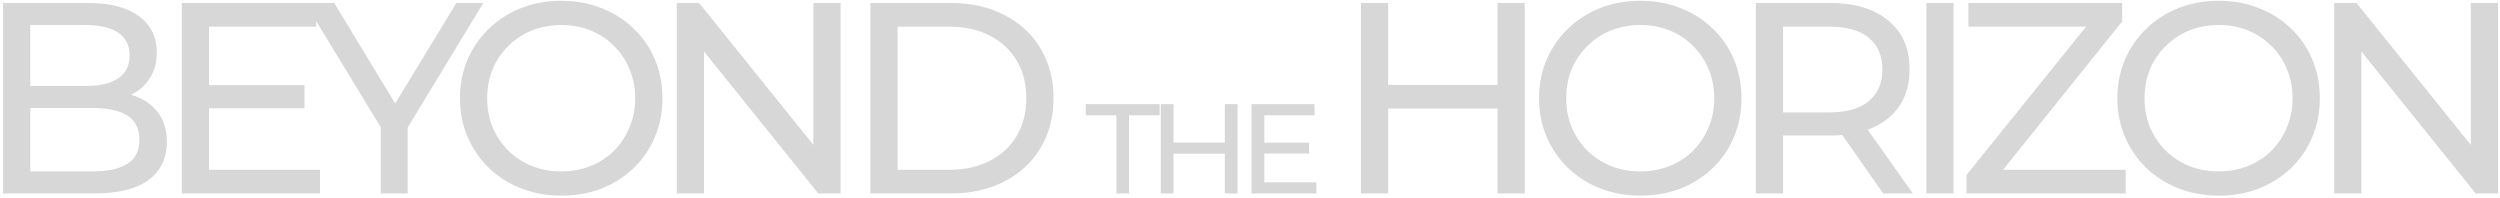 <svg width="392" height="31" viewBox="0 0 392 31" fill="none" xmlns="http://www.w3.org/2000/svg">
<path d="M0.48 30.333V0.467H13.877C17.319 0.467 19.964 1.164 21.813 2.557C23.662 3.923 24.587 5.8 24.587 8.189C24.587 9.811 24.217 11.176 23.477 12.285C22.766 13.395 21.799 14.248 20.576 14.845C19.353 15.443 18.03 15.741 16.608 15.741L17.376 14.461C19.083 14.461 20.59 14.76 21.899 15.357C23.207 15.955 24.245 16.837 25.013 18.003C25.781 19.14 26.165 20.563 26.165 22.269C26.165 24.829 25.198 26.82 23.264 28.243C21.358 29.637 18.514 30.333 14.731 30.333H0.48ZM4.747 26.877H14.56C16.921 26.877 18.727 26.479 19.979 25.683C21.23 24.886 21.856 23.635 21.856 21.928C21.856 20.193 21.23 18.927 19.979 18.131C18.727 17.334 16.921 16.936 14.56 16.936H4.363V13.48H13.493C15.655 13.48 17.333 13.082 18.528 12.285C19.723 11.489 20.32 10.294 20.32 8.701C20.32 7.108 19.723 5.914 18.528 5.117C17.333 4.321 15.655 3.923 13.493 3.923H4.747V26.877ZM28.505 30.333V0.467H49.582V4.179H32.772V26.621H50.18V30.333H28.505ZM32.388 16.979V13.352H47.748V16.979H32.388ZM59.699 30.333V18.899L60.68 21.544L47.838 0.467H52.403L63.198 18.259H60.723L71.56 0.467H75.784L62.984 21.544L63.923 18.899V30.333H59.699ZM88.038 30.675C85.762 30.675 83.643 30.291 81.68 29.523C79.746 28.755 78.068 27.688 76.646 26.323C75.223 24.929 74.114 23.308 73.318 21.459C72.521 19.61 72.123 17.59 72.123 15.4C72.123 13.21 72.521 11.19 73.318 9.341C74.114 7.492 75.223 5.885 76.646 4.52C78.068 3.126 79.746 2.045 81.68 1.277C83.615 0.509 85.734 0.125 88.038 0.125C90.313 0.125 92.404 0.509 94.31 1.277C96.244 2.017 97.922 3.084 99.344 4.477C100.795 5.843 101.904 7.45 102.672 9.299C103.469 11.148 103.867 13.181 103.867 15.4C103.867 17.619 103.469 19.652 102.672 21.501C101.904 23.35 100.795 24.972 99.344 26.365C97.922 27.731 96.244 28.797 94.31 29.565C92.404 30.305 90.313 30.675 88.038 30.675ZM88.038 26.877C89.688 26.877 91.209 26.593 92.603 26.024C94.025 25.455 95.248 24.659 96.272 23.635C97.325 22.582 98.135 21.359 98.704 19.965C99.302 18.572 99.6 17.05 99.6 15.4C99.6 13.75 99.302 12.229 98.704 10.835C98.135 9.441 97.325 8.232 96.272 7.208C95.248 6.156 94.025 5.345 92.603 4.776C91.209 4.207 89.688 3.923 88.038 3.923C86.359 3.923 84.809 4.207 83.387 4.776C81.993 5.345 80.77 6.156 79.718 7.208C78.665 8.232 77.84 9.441 77.243 10.835C76.674 12.229 76.39 13.75 76.39 15.4C76.39 17.05 76.674 18.572 77.243 19.965C77.84 21.359 78.665 22.582 79.718 23.635C80.77 24.659 81.993 25.455 83.387 26.024C84.809 26.593 86.359 26.877 88.038 26.877ZM106.122 30.333V0.467H109.62L129.375 25H127.54V0.467H131.807V30.333H128.308L108.554 5.8H110.388V30.333H106.122ZM136.48 30.333V0.467H149.067C152.252 0.467 155.054 1.092 157.472 2.344C159.918 3.596 161.81 5.345 163.147 7.592C164.512 9.839 165.195 12.442 165.195 15.4C165.195 18.358 164.512 20.961 163.147 23.208C161.81 25.455 159.918 27.204 157.472 28.456C155.054 29.708 152.252 30.333 149.067 30.333H136.48ZM140.747 26.621H148.811C151.285 26.621 153.419 26.152 155.211 25.213C157.031 24.275 158.439 22.966 159.435 21.288C160.43 19.581 160.928 17.619 160.928 15.4C160.928 13.153 160.43 11.19 159.435 9.512C158.439 7.834 157.031 6.525 155.211 5.587C153.419 4.648 151.285 4.179 148.811 4.179H140.747V26.621ZM175.055 30.333V18.073H170.255V16.333H181.835V18.073H177.035V30.333H175.055ZM192.053 30.333V16.333H194.053V30.333H192.053ZM182.013 30.333V16.333H184.013V30.333H182.013ZM183.813 24.093V22.353H192.233V24.093H183.813ZM196.244 30.333V16.333H206.124V18.073H198.244V28.593H206.404V30.333H196.244ZM198.064 24.073V22.373H205.264V24.073H198.064ZM234.812 30.333V0.467H239.079V30.333H234.812ZM213.393 30.333V0.467H217.66V30.333H213.393ZM217.233 17.021V13.309H235.196V17.021H217.233ZM257.234 30.675C254.959 30.675 252.84 30.291 250.877 29.523C248.943 28.755 247.265 27.688 245.842 26.323C244.42 24.929 243.311 23.308 242.514 21.459C241.718 19.61 241.32 17.59 241.32 15.4C241.32 13.21 241.718 11.19 242.514 9.341C243.311 7.492 244.42 5.885 245.842 4.52C247.265 3.126 248.943 2.045 250.877 1.277C252.811 0.509 254.93 0.125 257.234 0.125C259.51 0.125 261.601 0.509 263.506 1.277C265.441 2.017 267.119 3.084 268.541 4.477C269.992 5.843 271.101 7.45 271.869 9.299C272.665 11.148 273.064 13.181 273.064 15.4C273.064 17.619 272.665 19.652 271.869 21.501C271.101 23.35 269.992 24.972 268.541 26.365C267.119 27.731 265.441 28.797 263.506 29.565C261.601 30.305 259.51 30.675 257.234 30.675ZM257.234 26.877C258.884 26.877 260.406 26.593 261.8 26.024C263.222 25.455 264.445 24.659 265.469 23.635C266.521 22.582 267.332 21.359 267.901 19.965C268.498 18.572 268.797 17.05 268.797 15.4C268.797 13.75 268.498 12.229 267.901 10.835C267.332 9.441 266.521 8.232 265.469 7.208C264.445 6.156 263.222 5.345 261.8 4.776C260.406 4.207 258.884 3.923 257.234 3.923C255.556 3.923 254.006 4.207 252.584 4.776C251.19 5.345 249.967 6.156 248.914 7.208C247.862 8.232 247.037 9.441 246.44 10.835C245.871 12.229 245.586 13.75 245.586 15.4C245.586 17.05 245.871 18.572 246.44 19.965C247.037 21.359 247.862 22.582 248.914 23.635C249.967 24.659 251.19 25.455 252.584 26.024C254.006 26.593 255.556 26.877 257.234 26.877ZM275.318 30.333V0.467H286.966C290.835 0.467 293.878 1.391 296.097 3.24C298.316 5.06 299.425 7.606 299.425 10.877C299.425 13.039 298.927 14.902 297.932 16.467C296.936 18.003 295.514 19.183 293.665 20.008C291.816 20.833 289.583 21.245 286.966 21.245H277.665L279.585 19.283V30.333H275.318ZM295.286 30.333L287.692 19.496H292.257L299.937 30.333H295.286ZM279.585 19.709L277.665 17.619H286.838C289.569 17.619 291.631 17.036 293.025 15.869C294.447 14.675 295.158 13.011 295.158 10.877C295.158 8.744 294.447 7.094 293.025 5.928C291.631 4.762 289.569 4.179 286.838 4.179H277.665L279.585 2.045V19.709ZM302.052 30.333V0.467H306.318V30.333H302.052ZM308.348 30.333V27.432L328.444 2.515L328.913 4.179H308.647V0.467H332.753V3.368L312.743 28.285L312.231 26.621H333.308V30.333H308.348ZM347.918 30.675C345.642 30.675 343.523 30.291 341.56 29.523C339.626 28.755 337.948 27.688 336.526 26.323C335.103 24.929 333.994 23.308 333.198 21.459C332.401 19.61 332.003 17.59 332.003 15.4C332.003 13.21 332.401 11.19 333.198 9.341C333.994 7.492 335.103 5.885 336.526 4.52C337.948 3.126 339.626 2.045 341.56 1.277C343.495 0.509 345.614 0.125 347.918 0.125C350.193 0.125 352.284 0.509 354.19 1.277C356.124 2.017 357.802 3.084 359.224 4.477C360.675 5.843 361.784 7.45 362.552 9.299C363.349 11.148 363.747 13.181 363.747 15.4C363.747 17.619 363.349 19.652 362.552 21.501C361.784 23.35 360.675 24.972 359.224 26.365C357.802 27.731 356.124 28.797 354.19 29.565C352.284 30.305 350.193 30.675 347.918 30.675ZM347.918 26.877C349.567 26.877 351.089 26.593 352.483 26.024C353.905 25.455 355.128 24.659 356.152 23.635C357.205 22.582 358.015 21.359 358.584 19.965C359.182 18.572 359.48 17.05 359.48 15.4C359.48 13.75 359.182 12.229 358.584 10.835C358.015 9.441 357.205 8.232 356.152 7.208C355.128 6.156 353.905 5.345 352.483 4.776C351.089 4.207 349.567 3.923 347.918 3.923C346.239 3.923 344.689 4.207 343.267 4.776C341.873 5.345 340.65 6.156 339.598 7.208C338.545 8.232 337.72 9.441 337.123 10.835C336.554 12.229 336.27 13.75 336.27 15.4C336.27 17.05 336.554 18.572 337.123 19.965C337.72 21.359 338.545 22.582 339.598 23.635C340.65 24.659 341.873 25.455 343.267 26.024C344.689 26.593 346.239 26.877 347.918 26.877ZM366.002 30.333V0.467H369.5L389.255 25H387.42V0.467H391.687V30.333H388.188L368.434 5.8H370.268V30.333H366.002Z" fill="#D7D7D7"/>
</svg>
